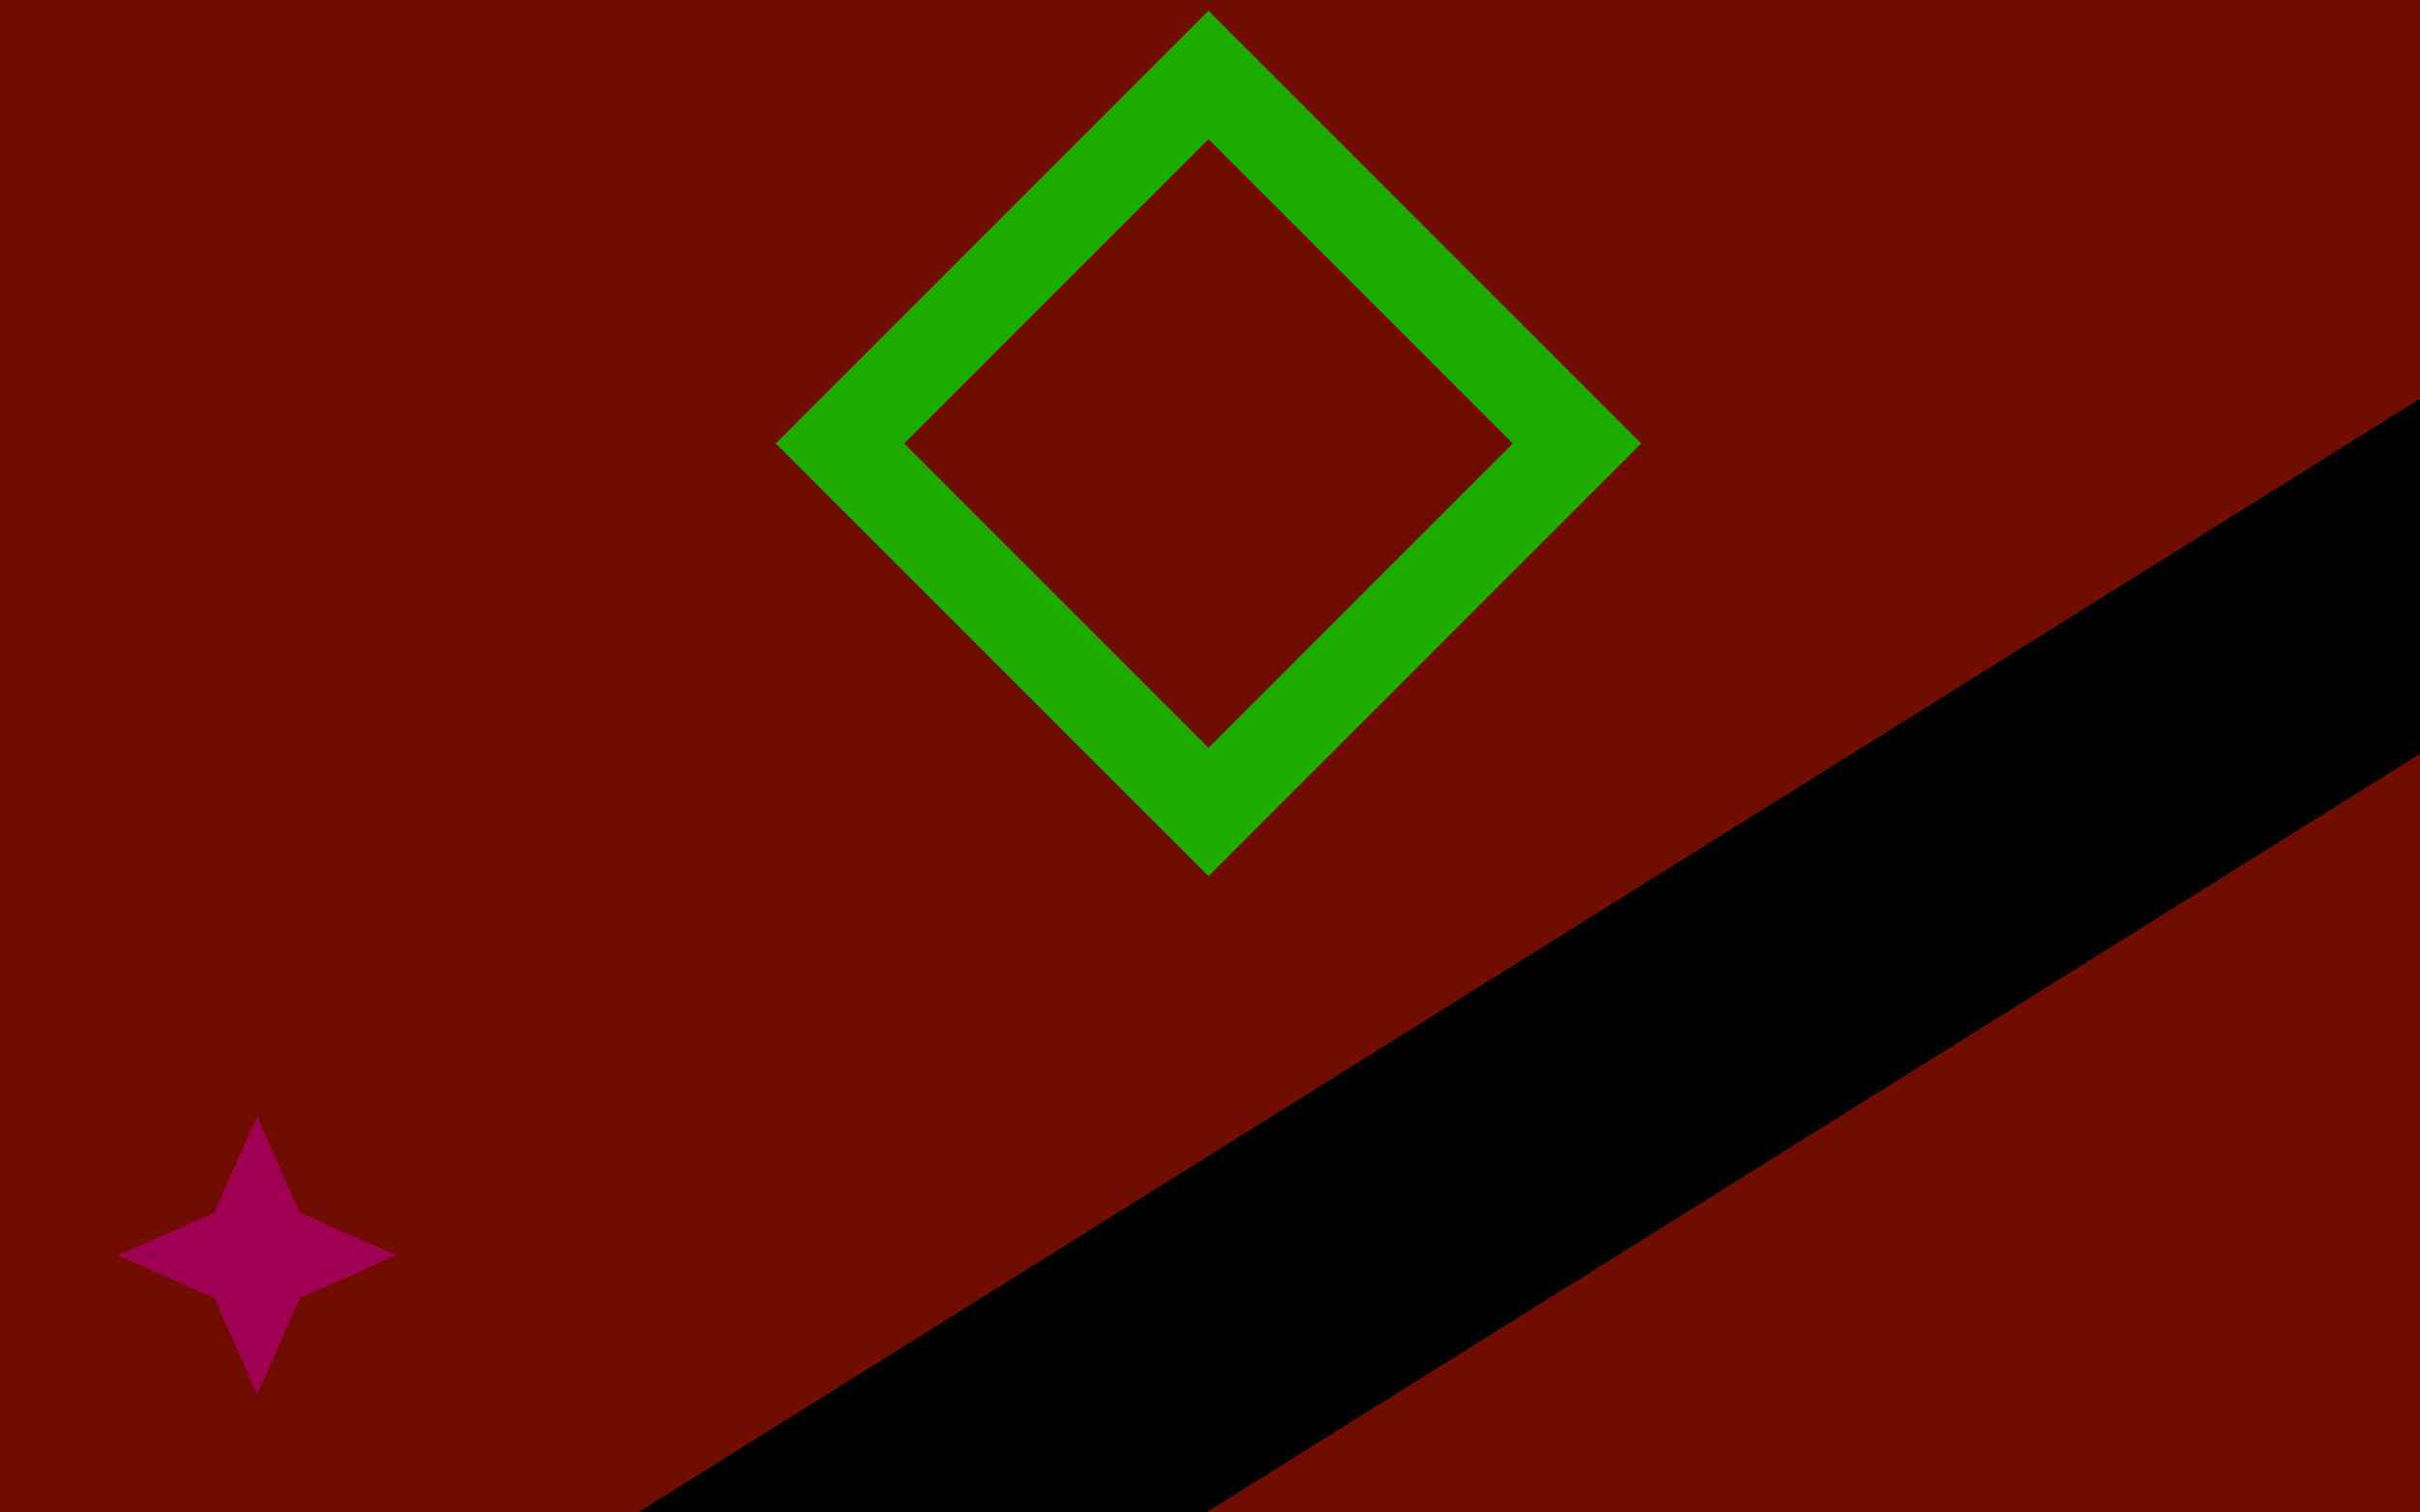<svg version="1.1" xmlns="http://www.w3.org/2000/svg" xmlns:xlink="http://www.w3.org/1999/xlink" width="800" height="500" viewBox="0 0 800 500"><defs/><g/><g transform="scale(1,1)"><g><g transform="scale(1,1)"><rect fill="rgb(112,13,0)" stroke="none" x="0" y="0" width="800" height="500" fill-opacity="1"/></g><g transform="translate(1104.821,0)"><path fill="none" stroke="rgb(0,0,0)" paint-order="fill stroke markers" d=" M -1600 1000 L 800 -500" stroke-opacity="1" stroke-linecap="square" stroke-miterlimit="10" stroke-width="99.567"/><g transform="translate(-1104.821,0)"><path fill="none" stroke="rgb(30,171,0)" paint-order="fill stroke markers" d=" M 521.322 146.591 L 399.504 268.409 L 277.685 146.591 L 399.504 24.773 L 521.322 146.591 L 521.322 146.591" stroke-opacity="1" stroke-linecap="square" stroke-miterlimit="10" stroke-width="30"/><g transform="translate(85,415) rotate(-90,0,0)"><path fill="rgb(160,0,82)" stroke="none" paint-order="stroke fill markers" d=" M 46 0 L 14.142 14.142 L 2.8166876380389124e-15 46 L -14.142 14.142 L -46 5.633375276077825e-15 L -14.142 -14.142 L -8.450062914116736e-15 -46 L 14.142 -14.142 L 46 0 L 46 0" fill-opacity="1"/></g></g></g></g></g></svg>